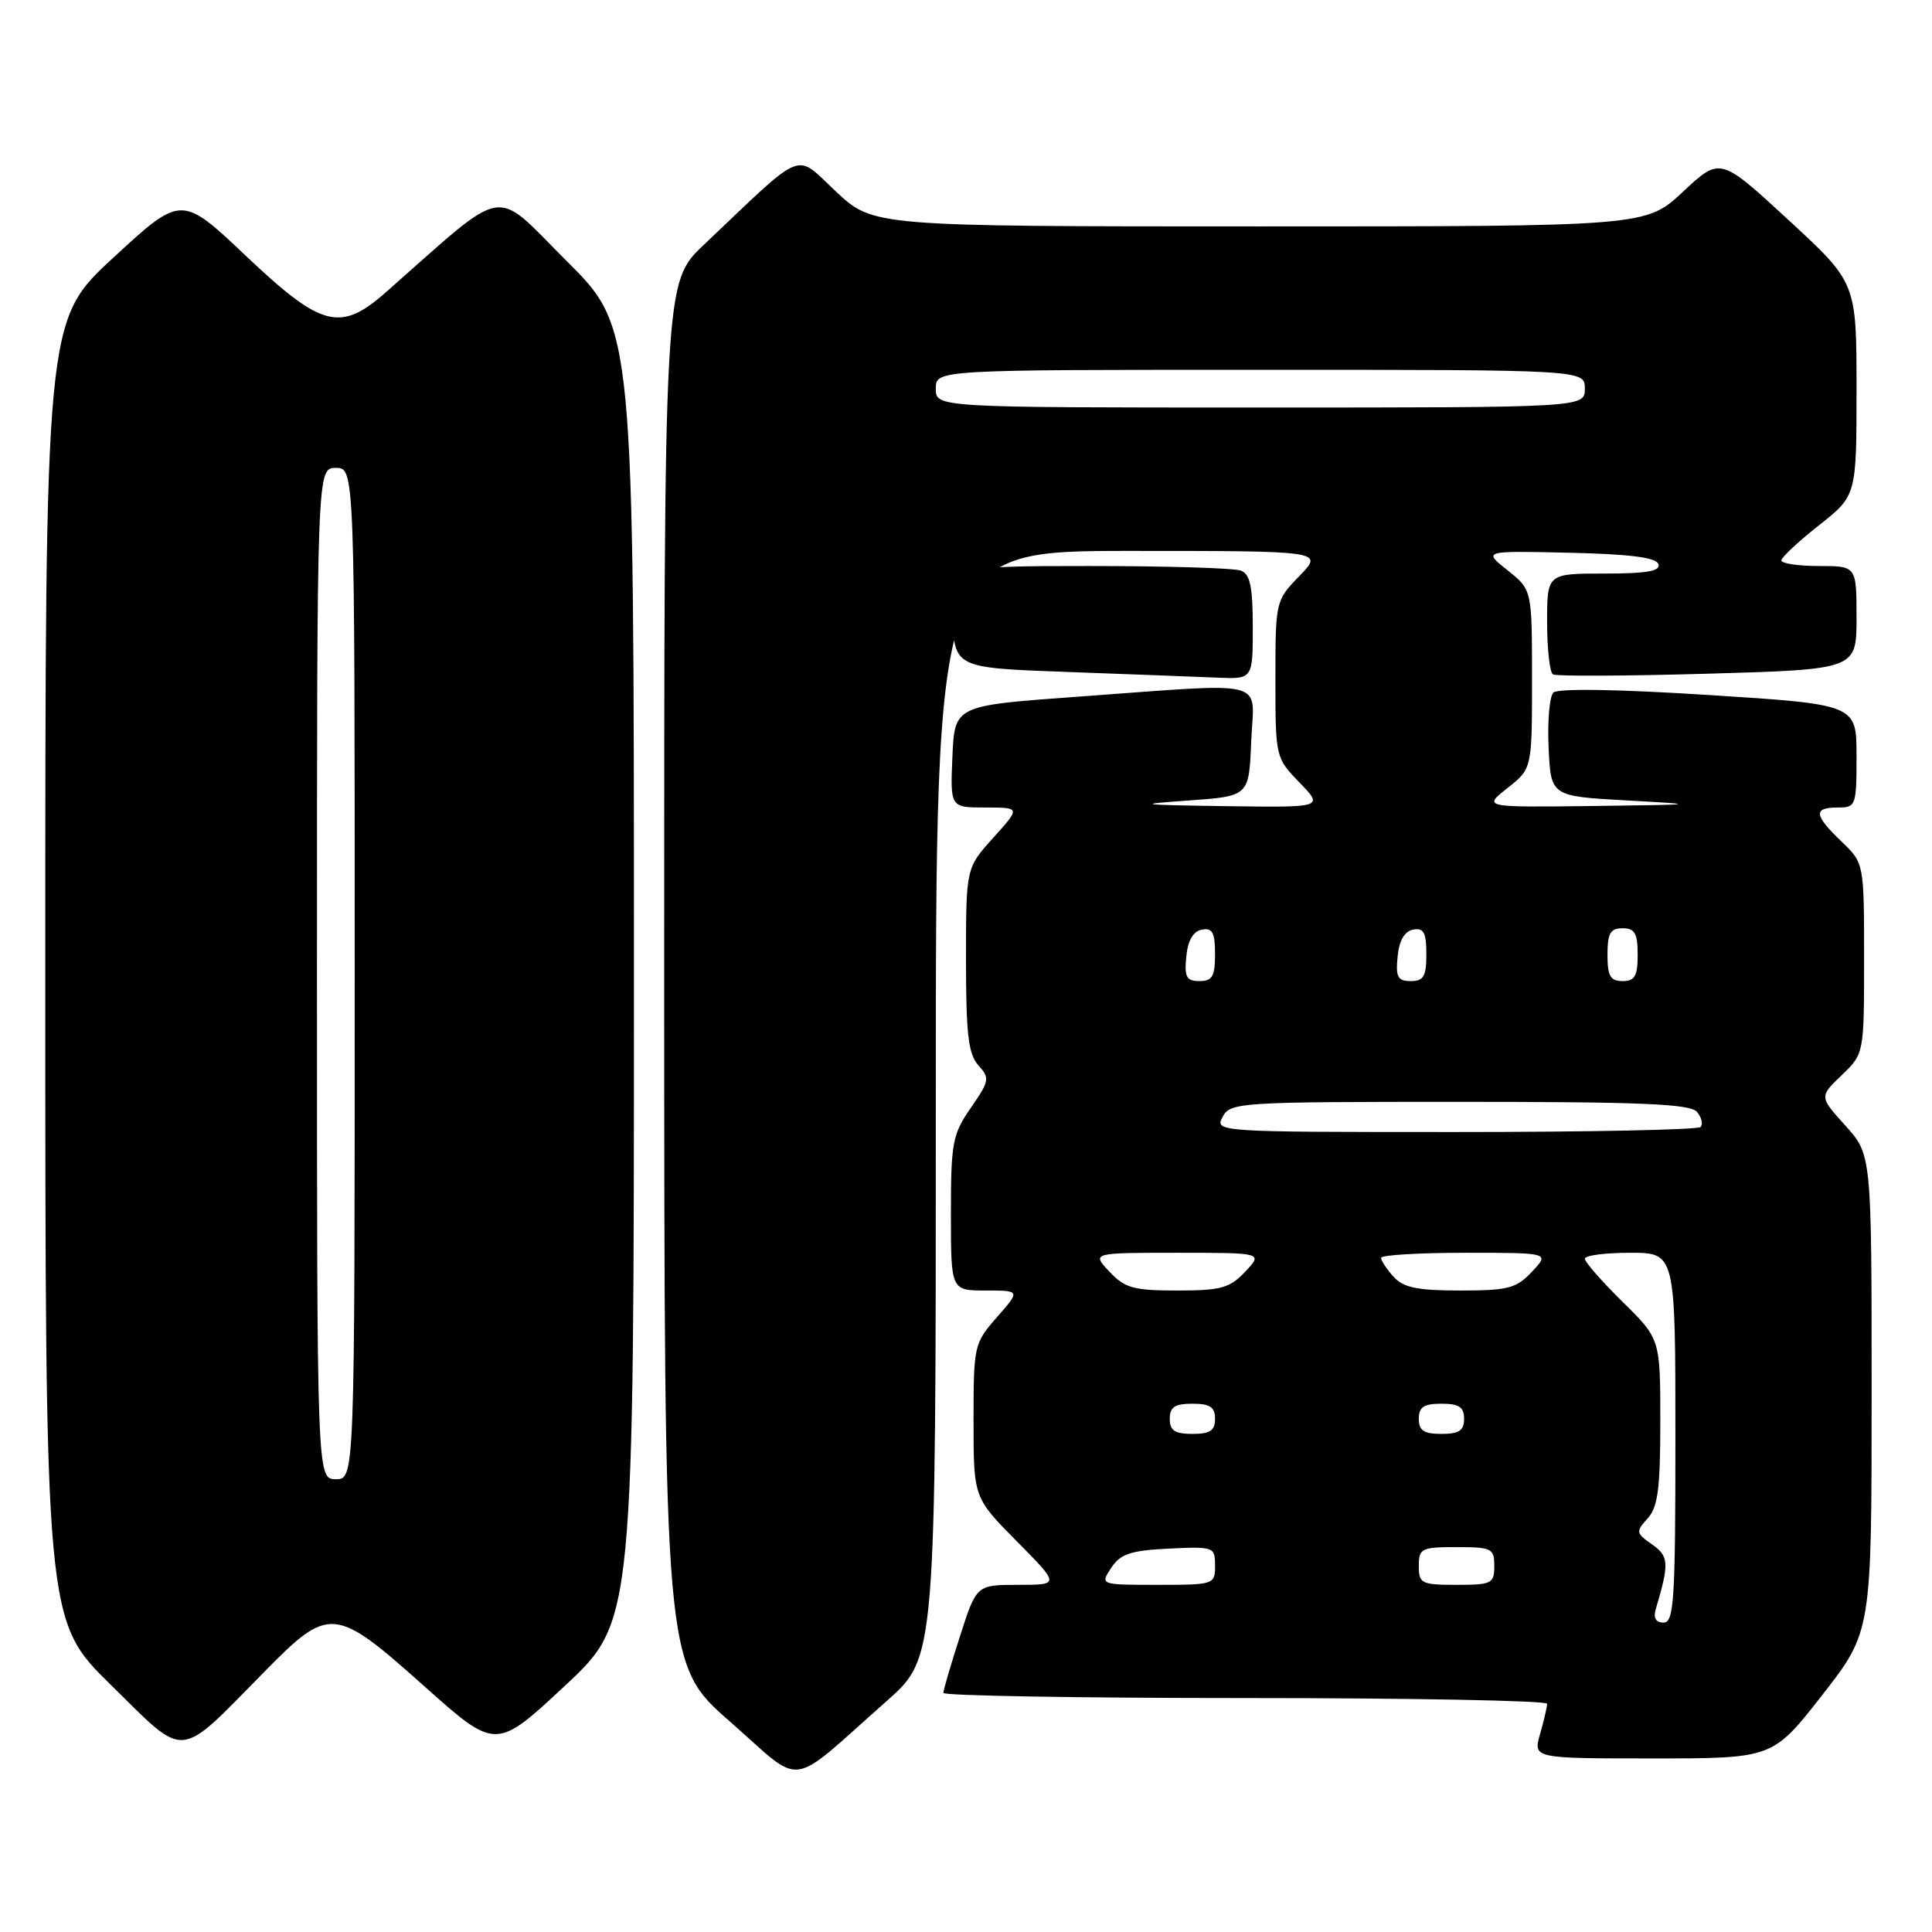 <?xml version="1.0" encoding="UTF-8" standalone="no"?>
<!DOCTYPE svg PUBLIC "-//W3C//DTD SVG 1.1//EN" "http://www.w3.org/Graphics/SVG/1.1/DTD/svg11.dtd" >
<svg xmlns="http://www.w3.org/2000/svg" xmlns:xlink="http://www.w3.org/1999/xlink" version="1.1" viewBox="0 0 256 256">
 <g >
 <path fill="currentColor"
d=" M 117.50 225.39 C 124.00 219.64 124.00 219.64 124.00 146.32 C 124.00 73.00 124.00 73.00 149.70 73.00 C 175.39 73.00 175.39 73.00 172.20 76.30 C 169.02 79.58 169.00 79.65 169.00 90.00 C 169.00 100.35 169.02 100.42 172.20 103.70 C 175.39 107.00 175.39 107.00 162.45 106.82 C 150.77 106.65 150.28 106.58 157.50 106.07 C 165.50 105.50 165.50 105.50 165.79 98.25 C 166.14 89.80 168.70 90.45 142.50 92.34 C 126.50 93.50 126.50 93.50 126.20 100.25 C 125.91 107.00 125.91 107.00 130.57 107.00 C 135.23 107.00 135.23 107.00 131.62 111.00 C 128.00 115.01 128.00 115.01 128.00 127.17 C 128.00 137.06 128.31 139.68 129.64 141.16 C 131.18 142.86 131.11 143.23 128.64 146.79 C 126.21 150.31 126.00 151.41 126.00 160.80 C 126.00 171.00 126.00 171.00 130.60 171.00 C 135.21 171.00 135.21 171.00 132.10 174.53 C 129.07 177.99 129.00 178.29 129.00 188.26 C 129.00 198.44 129.00 198.44 134.72 204.22 C 140.44 210.00 140.44 210.00 134.92 210.00 C 129.39 210.00 129.39 210.00 127.20 216.82 C 125.99 220.57 125.00 223.95 125.00 224.32 C 125.00 224.69 143.00 225.00 165.00 225.00 C 187.00 225.00 205.00 225.34 205.00 225.76 C 205.00 226.17 204.58 227.97 204.07 229.76 C 203.14 233.00 203.14 233.00 219.02 233.00 C 234.89 233.00 234.89 233.00 241.45 224.61 C 248.00 216.21 248.00 216.21 248.00 184.61 C 248.00 153.01 248.00 153.01 244.53 149.16 C 241.06 145.32 241.06 145.32 244.03 142.47 C 247.00 139.63 247.00 139.63 247.00 127.00 C 247.00 114.37 247.00 114.37 244.00 111.50 C 240.35 108.00 240.24 107.00 243.50 107.00 C 245.92 107.00 246.00 106.79 246.00 100.17 C 246.00 93.34 246.00 93.34 226.38 92.09 C 214.28 91.32 206.40 91.20 205.83 91.77 C 205.32 92.28 205.03 95.58 205.20 99.10 C 205.50 105.50 205.50 105.50 215.50 106.06 C 225.30 106.60 225.21 106.62 211.00 106.80 C 196.50 106.98 196.50 106.98 199.75 104.42 C 203.00 101.86 203.00 101.86 203.00 90.00 C 203.00 78.14 203.00 78.14 199.75 75.56 C 196.50 72.98 196.50 72.98 207.92 73.24 C 215.97 73.42 219.46 73.87 219.75 74.75 C 220.06 75.68 218.20 76.00 212.58 76.00 C 205.00 76.00 205.00 76.00 205.00 82.44 C 205.00 85.98 205.35 89.10 205.77 89.36 C 206.20 89.62 215.43 89.58 226.27 89.27 C 246.00 88.70 246.00 88.70 246.00 81.85 C 246.00 75.00 246.00 75.00 241.00 75.00 C 238.25 75.00 236.02 74.66 236.04 74.25 C 236.06 73.84 238.31 71.74 241.04 69.59 C 246.00 65.67 246.00 65.67 246.00 51.57 C 246.00 37.46 246.00 37.46 236.96 29.13 C 227.93 20.80 227.93 20.80 223.01 25.40 C 218.09 30.00 218.09 30.00 166.90 30.00 C 115.71 30.00 115.71 30.00 110.77 25.38 C 105.22 20.19 106.88 19.52 93.25 32.45 C 88.00 37.43 88.00 37.43 88.01 128.97 C 88.02 220.50 88.02 220.50 96.75 228.14 C 106.69 236.85 104.14 237.19 117.50 225.39 Z  M 34.97 221.58 C 43.66 212.74 44.30 212.80 56.24 223.45 C 65.71 231.90 65.71 231.90 74.86 223.37 C 84.00 214.83 84.00 214.83 84.00 129.15 C 84.00 43.46 84.00 43.46 75.06 34.56 C 65.16 24.70 67.52 24.29 51.15 38.71 C 45.09 44.05 42.62 43.41 32.59 33.91 C 24.04 25.82 24.04 25.82 15.02 34.14 C 6.00 42.46 6.00 42.46 6.00 128.60 C 6.00 214.73 6.00 214.73 14.71 223.28 C 24.81 233.20 23.41 233.32 34.97 221.58 Z  M 166.00 83.11 C 166.00 77.74 165.65 76.08 164.42 75.61 C 163.55 75.27 154.53 75.00 144.37 75.00 C 125.91 75.00 125.91 75.00 126.20 81.75 C 126.50 88.50 126.50 88.50 141.50 89.04 C 149.75 89.34 158.64 89.68 161.25 89.79 C 166.00 90.00 166.00 90.00 166.00 83.11 Z  M 219.39 213.25 C 221.21 207.12 221.15 206.22 218.90 204.64 C 216.77 203.15 216.73 202.95 218.32 201.20 C 219.68 199.70 220.00 197.25 220.00 188.38 C 220.00 177.42 220.00 177.42 215.00 172.50 C 212.25 169.79 210.00 167.22 210.00 166.79 C 210.00 166.35 212.70 166.00 216.00 166.00 C 222.00 166.00 222.00 166.00 222.00 190.50 C 222.00 212.08 221.81 215.00 220.43 215.00 C 219.41 215.00 219.05 214.39 219.39 213.25 Z  M 147.24 207.75 C 148.47 205.89 149.80 205.45 154.87 205.20 C 160.85 204.91 161.00 204.97 161.00 207.45 C 161.00 209.96 160.88 210.00 153.38 210.00 C 145.76 210.00 145.76 210.00 147.24 207.75 Z  M 188.00 207.50 C 188.00 205.17 188.33 205.00 193.00 205.00 C 197.67 205.00 198.00 205.17 198.00 207.50 C 198.00 209.83 197.67 210.00 193.00 210.00 C 188.33 210.00 188.00 209.83 188.00 207.50 Z  M 155.00 188.00 C 155.00 186.44 155.67 186.00 158.00 186.00 C 160.33 186.00 161.00 186.44 161.00 188.00 C 161.00 189.56 160.33 190.00 158.00 190.00 C 155.67 190.00 155.00 189.56 155.00 188.00 Z  M 188.00 188.00 C 188.00 186.44 188.67 186.00 191.00 186.00 C 193.33 186.00 194.00 186.44 194.00 188.00 C 194.00 189.56 193.33 190.00 191.00 190.00 C 188.67 190.00 188.00 189.56 188.00 188.00 Z  M 147.00 168.50 C 144.65 166.00 144.65 166.00 156.00 166.00 C 167.35 166.00 167.35 166.00 165.00 168.50 C 162.95 170.68 161.80 171.00 156.00 171.00 C 150.20 171.00 149.05 170.68 147.00 168.50 Z  M 184.65 169.17 C 183.74 168.17 183.00 167.04 183.00 166.67 C 183.00 166.30 188.03 166.00 194.17 166.00 C 205.35 166.00 205.35 166.00 203.00 168.50 C 200.92 170.72 199.84 171.00 193.48 171.00 C 187.80 171.00 185.97 170.62 184.65 169.17 Z  M 162.00 148.00 C 163.03 146.07 164.09 146.00 193.41 146.00 C 217.58 146.00 223.98 146.27 224.87 147.34 C 225.48 148.08 225.69 148.98 225.32 149.34 C 224.96 149.70 210.33 150.00 192.80 150.00 C 161.24 150.00 160.94 149.98 162.00 148.00 Z  M 157.19 126.76 C 157.39 124.62 158.10 123.40 159.25 123.18 C 160.65 122.92 161.00 123.56 161.00 126.43 C 161.00 129.37 160.64 130.00 158.94 130.00 C 157.21 130.00 156.92 129.47 157.19 126.76 Z  M 185.19 126.76 C 185.39 124.62 186.10 123.40 187.25 123.18 C 188.65 122.92 189.00 123.56 189.00 126.43 C 189.00 129.37 188.64 130.00 186.94 130.00 C 185.21 130.00 184.92 129.47 185.19 126.76 Z  M 213.00 126.50 C 213.00 123.67 213.38 123.00 215.00 123.00 C 216.62 123.00 217.00 123.67 217.00 126.50 C 217.00 129.33 216.62 130.00 215.00 130.00 C 213.38 130.00 213.00 129.33 213.00 126.50 Z  M 124.00 51.50 C 124.00 49.00 124.00 49.00 167.00 49.00 C 210.00 49.00 210.00 49.00 210.00 51.50 C 210.00 54.00 210.00 54.00 167.00 54.00 C 124.00 54.00 124.00 54.00 124.00 51.50 Z  M 42.00 129.00 C 42.00 62.00 42.00 62.00 44.50 62.00 C 47.00 62.00 47.00 62.00 47.00 129.00 C 47.00 196.00 47.00 196.00 44.50 196.00 C 42.00 196.00 42.00 196.00 42.00 129.00 Z "/>
</g>
</svg>